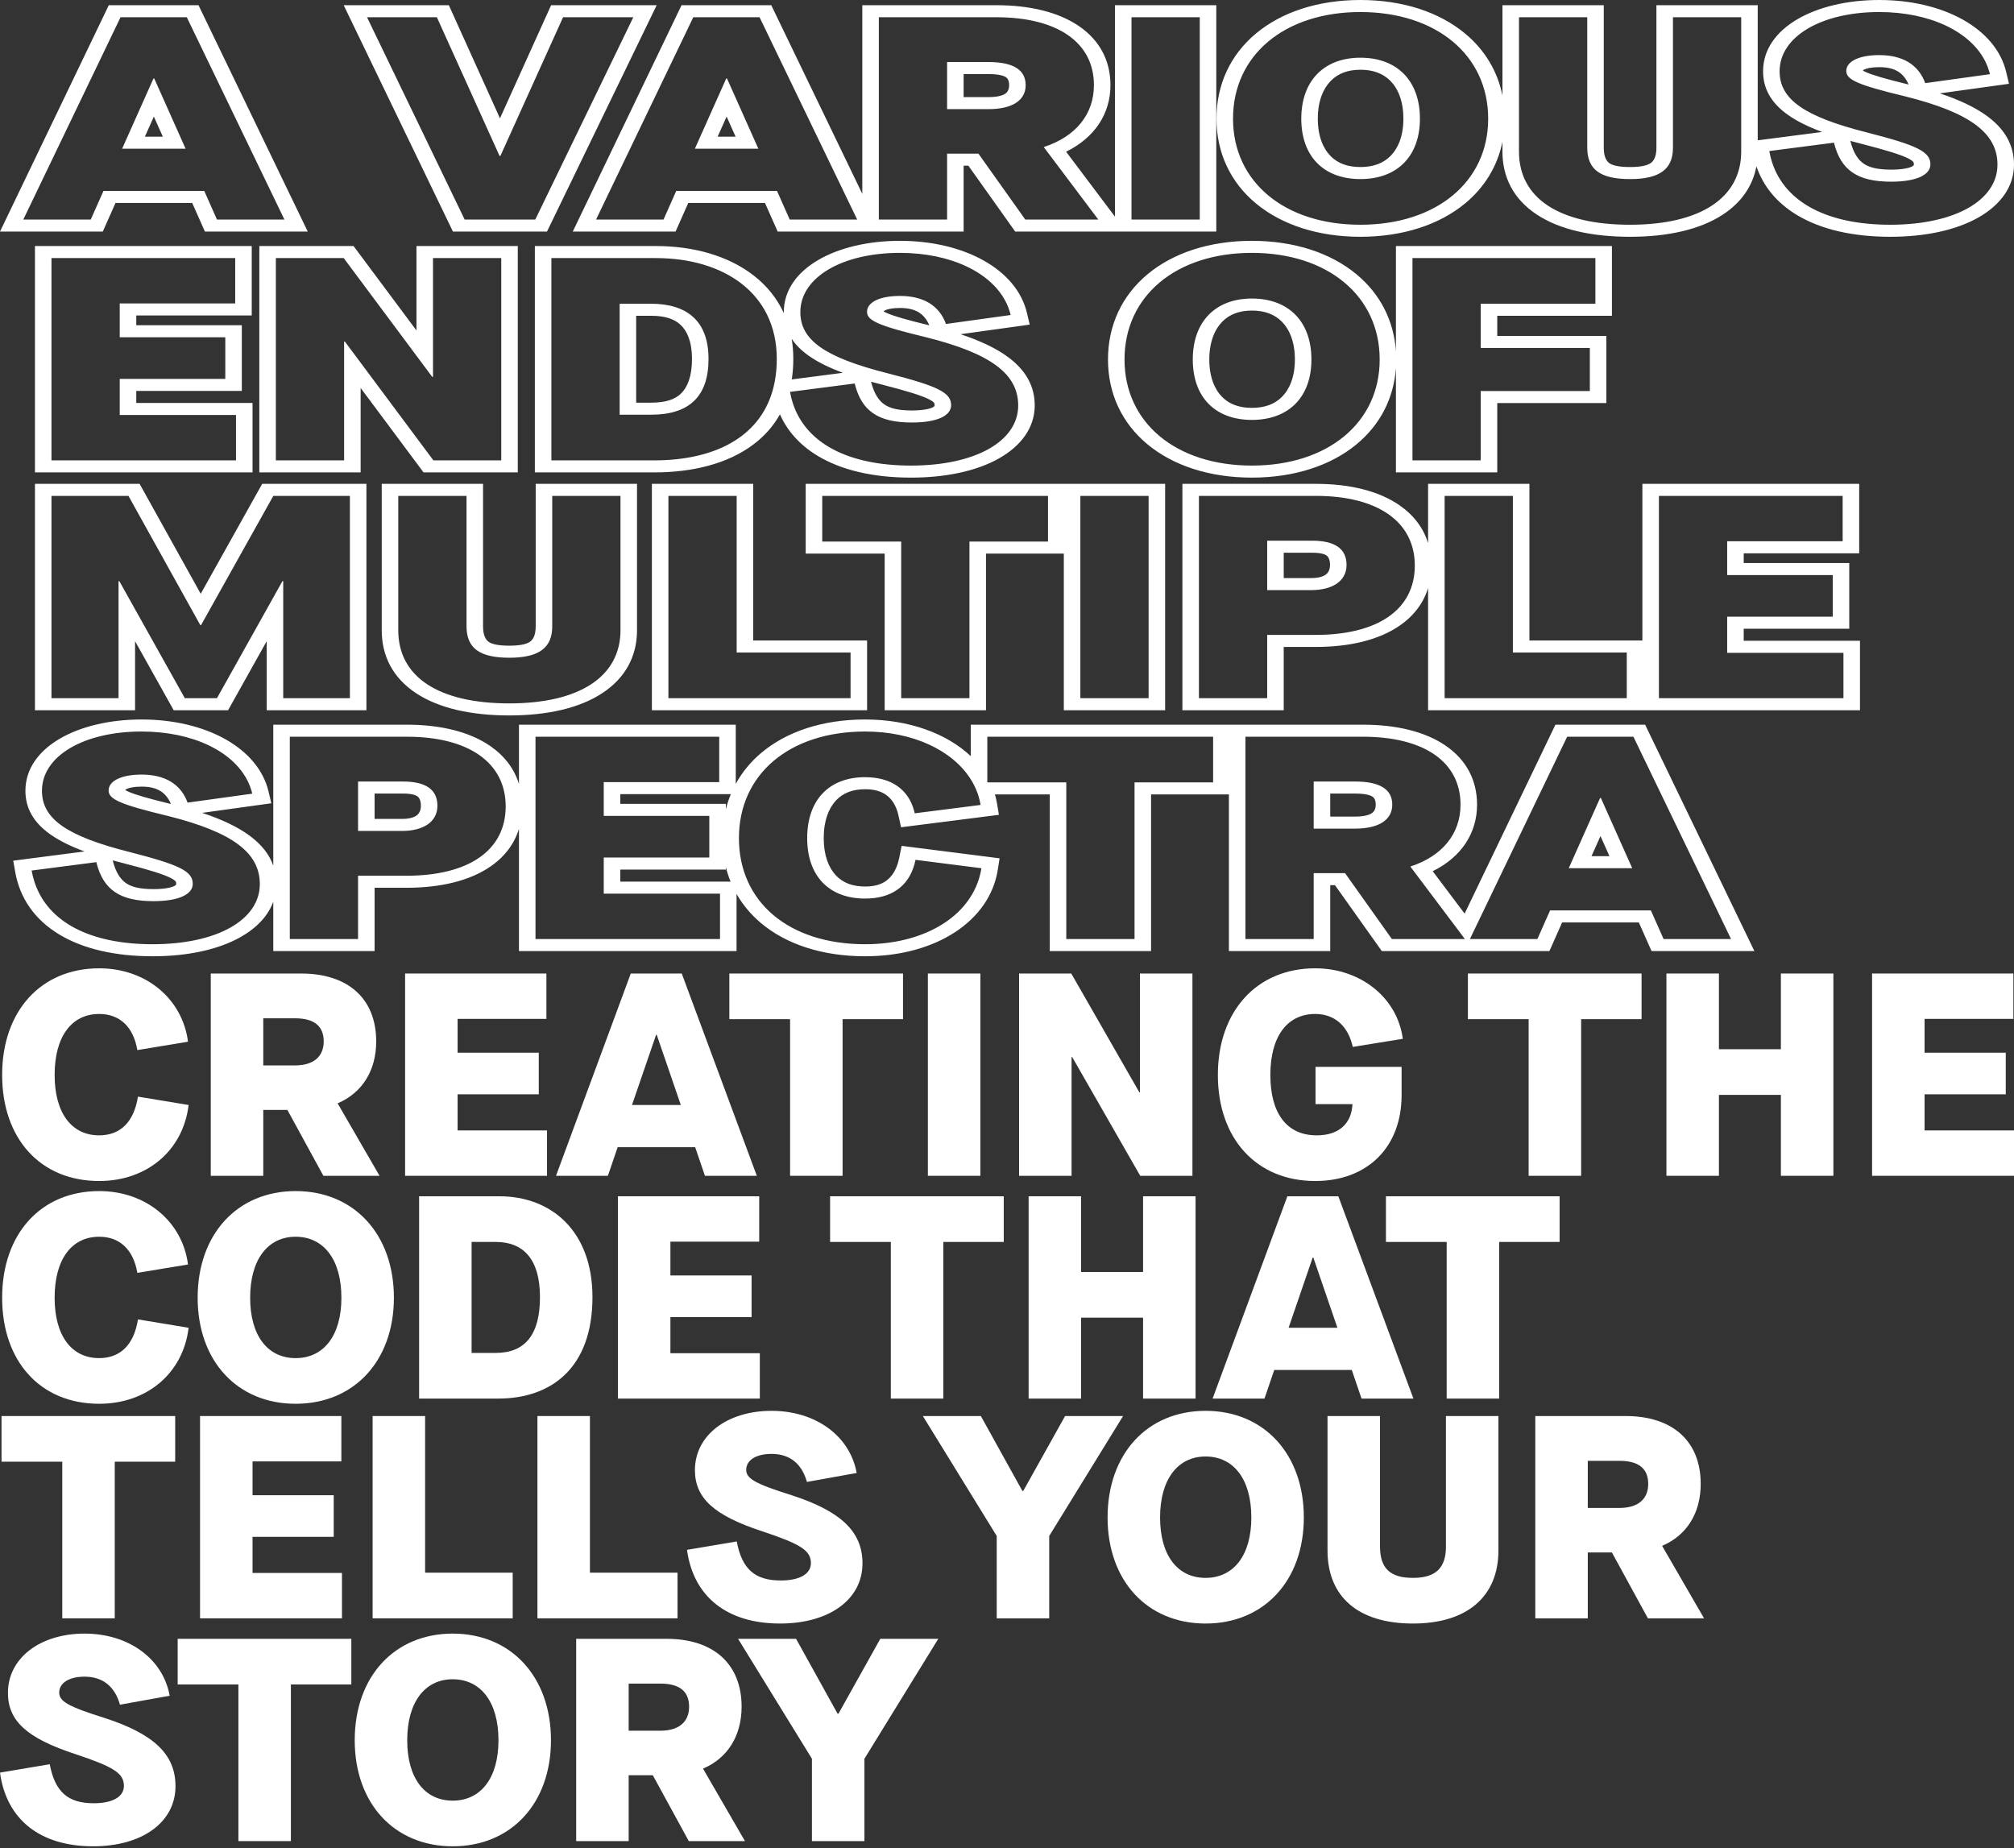 <svg width="669" height="614" viewBox="0 0 669 614" fill="none" xmlns="http://www.w3.org/2000/svg">
<rect x="0" y="0" width="669" height="614" fill="#333333" stroke="none"/>
<path fill-rule="evenodd" clip-rule="evenodd" d="M68.07 76.928L63.852 67.424H38.365L34.147 76.928H0L36.139 1.728H65.94L102.227 76.928H68.07ZM34.368 63.424H67.849L72.067 72.928H94.475L62.049 5.728H40.036L7.741 72.928H30.15L34.368 63.424ZM40.563 49.408H61.654L51.24 26.08H50.977L40.563 49.408ZM48.124 45.408H54.093L51.108 38.722L48.124 45.408ZM150.456 76.928L114.169 1.728H149.094L166.079 39.306L183.063 1.728H218.131L181.696 76.928H150.456ZM166.211 51.808H165.947L145.12 5.728H121.921L154.347 72.928H177.81L210.368 5.728H187.037L166.211 51.808ZM258.326 76.928L254.108 67.424H228.621L224.403 76.928H190.256L226.395 1.728H256.197L286.437 64.397V1.728H330.946C342.033 1.728 351.634 4.006 358.499 8.74C365.404 13.502 368.865 20.285 368.865 28.288C368.865 37.729 363.699 45.679 354.137 50.403L370.366 71.971V1.728H404.022V76.928H337.227L321.673 55.04H320.093V76.928H258.326ZM325.014 51.04L340.569 72.928H364.823L346.764 48.928V48.832C357.309 45.376 363.373 37.984 363.373 28.288C363.373 13.984 351.114 5.728 330.946 5.728H291.929V72.928H314.601V51.04H325.014ZM224.624 63.424H258.105L262.323 72.928H284.732L252.305 5.728H230.292L197.997 72.928H220.406L224.624 63.424ZM230.819 49.408H251.91L241.496 26.08H241.233L230.819 49.408ZM238.38 45.408H244.349L241.365 38.722L238.38 45.408ZM333.836 31.181C334.525 30.739 335.208 29.94 335.208 28.288C335.208 26.539 334.546 25.889 334.048 25.579C333.386 25.166 331.805 24.608 328.31 24.608H320.093V32.256H328.31C331.415 32.256 333.045 31.69 333.836 31.181ZM398.53 72.928H375.858V5.728H398.53V72.928ZM417.163 67.559C408.696 60.518 404.088 50.714 404.088 39.424C404.088 28.091 408.692 18.243 417.153 11.165C425.668 4.042 437.779 0 451.892 0C466.003 0 478.143 4.041 486.69 11.159C493.196 16.577 497.443 23.623 499.076 31.72V1.728H532.732V49.024C532.732 52.197 533.697 53.549 534.548 54.174C535.391 54.792 537.203 55.488 541.476 55.488C545.67 55.488 547.514 54.771 548.39 54.124C549.281 53.465 550.22 52.107 550.22 49.12V1.728H583.876V46.611L605.283 43.837C600.777 42.169 597.023 40.339 594.042 38.252C588.236 34.188 585.649 29.356 585.649 23.68C585.649 9.223 603.055 0 624.227 0C645.596 0 662.996 9.469 666.416 23.962L667.33 27.835L644.356 31.017C650.883 33.185 656.189 35.675 660.196 38.652C666.228 43.132 669 48.48 669 54.688C669 61.921 664.606 68.066 657.078 72.302C649.663 76.473 639.49 78.656 627.918 78.656C615.551 78.656 604.848 76.254 596.784 71.356C590.161 67.332 585.682 61.844 583.435 55.249C582.227 61.695 578.541 67.174 572.361 71.24C564.752 76.246 554.055 78.656 541.476 78.656C528.794 78.656 518.081 76.281 510.487 71.273C502.814 66.212 499.076 58.959 499.076 50.368V47.094C497.443 55.16 493.192 62.174 486.68 67.566C478.128 74.647 465.99 78.656 451.892 78.656C437.792 78.656 425.683 74.645 417.163 67.559ZM633.987 28.074C633.081 25.912 631.795 24.556 630.432 23.729C629.001 22.86 627.043 22.304 624.227 22.304C621.568 22.304 620.008 22.73 619.291 23.08C618.972 23.236 618.85 23.346 618.805 23.432C618.986 23.55 619.332 23.748 619.947 24.016C622.201 24.999 626.367 26.227 633.987 28.074ZM614.635 46.801C615.663 50.909 617.28 53.137 619.093 54.379C620.801 55.549 623.432 56.352 628.181 56.352C631.784 56.352 633.91 55.859 634.944 55.397C635.725 55.047 635.739 54.829 635.739 54.592C635.739 54.087 635.618 53.882 635.512 53.748C635.372 53.57 634.982 53.188 633.83 52.614C631.338 51.372 626.781 49.941 618.462 47.808C617.148 47.477 615.872 47.142 614.635 46.801ZM620.272 44.032C636.749 48.256 641.231 50.368 641.231 54.592C641.231 58.144 636.486 60.352 628.181 60.352C616.977 60.352 611.441 56.512 609.2 47.392C609.2 47.392 609.2 47.392 609.2 47.392L587.714 50.176C587.931 51.403 588.221 52.589 588.583 53.731C588.623 53.858 588.664 53.984 588.706 54.11C593.095 67.296 607.101 74.656 627.918 74.656C649.272 74.656 663.508 66.592 663.508 54.688C663.508 44.224 654.412 37.408 632.927 32.032C616.977 28.192 613.286 26.464 613.286 23.584C613.286 20.416 617.504 18.304 624.227 18.304C632.004 18.304 637.277 21.472 639.517 27.616L661.003 24.64C660.933 24.344 660.857 24.051 660.773 23.76C660.478 22.729 660.098 21.727 659.637 20.758C654.824 10.626 641.251 4 624.227 4C604.982 4 591.141 12.16 591.141 23.68C591.141 32.992 599.314 38.752 620.272 44.032ZM461.879 51.825C464.409 49.282 466.172 45.187 466.172 39.424C466.172 33.608 464.406 29.457 461.863 26.875C459.46 24.435 456.173 23.168 451.892 23.168C447.698 23.168 444.441 24.422 442.044 26.868C439.511 29.453 437.744 33.608 437.744 39.424C437.744 45.2 439.483 49.299 441.986 51.84C444.344 54.232 447.59 55.488 451.892 55.488C456.201 55.488 459.488 54.227 461.879 51.825ZM504.568 5.728H527.24V49.024C527.24 56.32 531.59 59.488 541.476 59.488C551.362 59.488 555.712 56.128 555.712 49.12V5.728H578.384V50.368C578.384 65.728 564.807 74.656 541.476 74.656C517.881 74.656 504.568 65.824 504.568 50.368V5.728ZM11.608 156.928V81.728H83.623V104.8H45.265V108.032H80.327V129.856H45.265V133.856H83.886V156.928H11.608ZM78.394 137.856V152.928H17.1V85.728H78.13V100.8H39.772V112.032H74.835V125.856H39.772V137.856H78.394ZM86.14 156.928V81.728H117.441L138.339 109.778V81.728H171.995V156.928H140.694L119.797 128.878V156.928H86.14ZM114.304 113.472H114.568L143.963 152.928H166.503V85.728H143.831V125.184H143.567L114.172 85.728H91.632V152.928H114.304V113.472ZM177.664 156.928V81.728H217.823C230.426 81.728 241.997 84.996 250.391 91.542C254.75 94.94 258.126 99.122 260.363 104.004C260.361 103.896 260.36 103.788 260.36 103.68C260.36 89.223 277.766 80 298.938 80C320.307 80 337.707 89.469 341.127 103.962L342.041 107.835L319.067 111.018C325.594 113.185 330.9 115.675 334.907 118.652C340.939 123.132 343.711 128.48 343.711 134.688C343.711 141.921 339.317 148.066 331.789 152.302C324.374 156.473 314.201 158.656 302.629 158.656C290.262 158.656 279.558 156.254 271.495 151.356C265.693 147.831 261.536 143.181 259.084 137.648C256.898 141.54 253.934 144.878 250.259 147.645C241.692 154.096 229.946 156.928 217.296 156.928H177.664ZM256.747 129.381C256.978 128.536 257.179 127.666 257.349 126.771C257.795 124.428 258.027 121.916 258.027 119.232C258.027 97.344 240.364 85.728 217.823 85.728H183.156V152.928H217.296C236.711 152.928 252.297 145.652 256.747 129.381ZM263.01 126.037L279.994 123.837C275.488 122.169 271.733 120.339 268.752 118.252C266.237 116.491 264.326 114.586 262.968 112.531C263.332 114.671 263.519 116.906 263.519 119.232C263.519 121.606 263.347 123.875 263.01 126.037ZM289.345 126.801C290.374 130.909 291.991 133.137 293.804 134.379C295.512 135.549 298.143 136.352 302.892 136.352C306.494 136.352 308.621 135.859 309.655 135.397C310.436 135.047 310.45 134.829 310.45 134.592C310.45 134.087 310.329 133.882 310.223 133.748C310.083 133.57 309.693 133.188 308.541 132.614C306.049 131.372 301.492 129.941 293.173 127.808C291.859 127.477 290.583 127.142 289.345 126.801ZM308.697 108.074C307.791 105.912 306.506 104.556 305.143 103.729C303.712 102.86 301.754 102.304 298.938 102.304C296.279 102.304 294.718 102.73 294.002 103.08C293.682 103.236 293.561 103.347 293.516 103.432C293.697 103.55 294.043 103.748 294.658 104.016C296.911 104.999 301.078 106.227 308.697 108.074ZM211.32 104.896V133.76H216.241C221.312 133.76 224.28 132.601 226.201 130.738C228.348 128.656 229.862 125.046 229.862 119.232C229.862 113.399 228.192 109.853 225.992 107.833C223.97 105.975 220.94 104.896 216.241 104.896H211.32ZM283.911 127.392C286.152 136.512 291.688 140.352 302.892 140.352C311.197 140.352 315.942 138.144 315.942 134.592C315.942 130.368 311.46 128.256 294.983 124.032C274.025 118.752 265.852 112.992 265.852 103.68C265.852 92.16 279.693 84 298.938 84C315.962 84 329.535 90.626 334.348 100.758C334.808 101.727 335.189 102.729 335.484 103.76C335.568 104.051 335.644 104.344 335.714 104.64C335.714 104.64 335.714 104.639 335.714 104.64L314.228 107.616C311.987 101.472 306.715 98.304 298.938 98.304C292.215 98.304 287.997 100.416 287.997 103.584C287.997 106.464 291.688 108.192 307.638 112.032C329.123 117.408 338.219 124.224 338.219 134.688C338.219 146.592 323.983 154.656 302.629 154.656C281.812 154.656 267.805 147.296 263.417 134.11C263.375 133.984 263.334 133.858 263.294 133.731C262.932 132.589 262.642 131.403 262.425 130.176L283.911 127.392ZM381.12 147.559C372.653 140.518 368.044 130.714 368.044 119.424C368.044 108.091 372.649 98.243 381.109 91.165C389.625 84.042 401.736 80 415.849 80C429.96 80 442.1 84.041 450.647 91.159C458.441 97.65 462.993 106.476 463.692 116.648V81.728H535.443V104.896H497.348V111.584H533.597V133.888H497.348V156.928H463.692V122.188C462.993 132.32 458.437 141.107 450.637 147.566C442.085 154.647 429.947 158.656 415.849 158.656C401.749 158.656 389.64 154.645 381.12 147.559ZM425.836 131.825C428.366 129.282 430.129 125.187 430.129 119.424C430.129 113.608 428.363 109.457 425.82 106.875C423.417 104.435 420.13 103.168 415.849 103.168C411.655 103.168 408.398 104.422 406.001 106.868C403.467 109.453 401.701 113.608 401.701 119.424C401.701 125.2 403.44 129.299 405.943 131.84C408.301 134.232 411.547 135.488 415.849 135.488C420.158 135.488 423.445 134.227 425.836 131.825ZM491.856 152.928H469.184V85.728H529.95V100.896H491.856V115.584H528.105V129.888H491.856V152.928ZM11.608 235.928V160.728H46.374L66.676 197.244L87.091 160.728H121.717V235.928H88.588V212.997L75.76 235.928H57.697L44.869 212.997V235.928H11.608ZM39.377 193.048H39.641L61.39 231.928H72.067L93.816 193.048H94.08V231.928H116.225V164.728H90.785L66.794 207.64H66.531L42.672 164.728H17.1V231.928H39.377V193.048ZM211.603 160.728V209.368C211.603 217.94 207.774 225.183 200.087 230.24C192.478 235.246 181.781 237.656 169.202 237.656C156.52 237.656 145.807 235.281 138.213 230.273C130.54 225.212 126.802 217.959 126.802 209.368V160.728H160.458V208.024C160.458 211.196 161.423 212.549 162.274 213.174C163.117 213.792 164.929 214.488 169.202 214.488C173.396 214.488 175.24 213.771 176.116 213.124C177.007 212.466 177.946 211.107 177.946 208.12V160.728H211.603ZM132.294 164.728H154.966V208.024C154.966 215.32 159.316 218.488 169.202 218.488C179.088 218.488 183.438 215.128 183.438 208.12V164.728H206.11V209.368C206.11 224.728 192.533 233.656 169.202 233.656C145.607 233.656 132.294 224.824 132.294 209.368V164.728ZM216.539 235.928V160.728H250.195V212.76H288.026V235.928H216.539ZM282.534 216.76V231.928H222.031V164.728H244.703V216.76H282.534ZM293.864 235.928V183.896H267.632V160.728H387.031V235.928H353.374V183.896H327.52V235.928H293.864ZM322.028 231.928H299.356V179.896H273.125V164.728H348.127V179.896H322.028V231.928ZM381.538 231.928H358.866V164.728H381.538V231.928ZM392.764 235.928V160.728H437.141C448.391 160.728 458.1 163.091 465.022 167.941C469.738 171.246 472.857 175.492 474.376 180.421V160.728H508.032V212.76H545.561V160.728H617.576V183.8H579.218V187.032H614.28V208.856H579.218V212.856H617.839V235.928H474.376V195.331C472.855 200.269 469.728 204.506 464.982 207.791C458.027 212.606 448.284 214.904 437.01 214.904H426.421V235.928H392.764ZM420.928 231.928H398.256V164.728H437.141C457.573 164.728 469.963 173.272 469.963 187.864C469.963 202.552 457.573 210.904 437.01 210.904H420.928V231.928ZM426.421 183.608V192.024H435.56C438.002 192.024 439.464 191.513 440.275 190.955C441.039 190.43 441.799 189.473 441.799 187.672C441.799 185.637 441.086 184.837 440.609 184.502C440.097 184.141 438.847 183.608 435.823 183.608H426.421ZM540.371 216.76V231.928H479.868V164.728H502.54V216.76H540.371ZM612.347 216.856V231.928H551.053V164.728H612.083V179.8H573.725V191.032H608.788V204.856H573.725V216.856H612.347ZM4.393 285.906L28.078 282.837C23.572 281.169 19.818 279.339 16.837 277.252C11.031 273.188 8.444 268.356 8.444 262.68C8.444 248.223 25.85 239 47.022 239C68.391 239 85.791 248.469 89.211 262.962L90.125 266.835L67.151 270.018C73.679 272.185 78.984 274.675 82.991 277.652C86.931 280.578 89.48 283.874 90.774 287.538V240.728H135.152C146.402 240.728 156.11 243.091 163.032 247.941C167.748 251.246 170.867 255.492 172.386 260.421V240.728H244.401V260.379C246.497 256.545 249.315 253.104 252.81 250.147C261.236 243.017 273.263 239 287.372 239C301.93 239 314.503 243.656 322.469 251.184V240.728H452.72C463.808 240.728 473.409 243.006 480.273 247.74C487.178 252.502 490.639 259.285 490.639 267.288C490.639 276.729 485.473 284.679 475.911 289.403L486.51 303.489L516.671 240.728H546.472L582.759 315.928H548.602L544.384 306.424H518.897L514.679 315.928H459.001L443.447 294.04H441.868V315.928H408.211V263.896H382.357V315.928H348.701V263.896H330.492C330.781 264.878 331.012 265.881 331.182 266.901L331.812 270.671L299.308 274.806L298.426 270.802C297.695 267.483 296.157 265.355 294.408 264.089C292.745 262.885 290.498 262.168 287.372 262.168C283.2 262.168 280.065 263.406 277.765 265.823C275.309 268.403 273.619 272.568 273.619 278.424C273.619 284.227 275.307 288.337 277.75 290.877C280.037 293.256 283.172 294.488 287.372 294.488C290.593 294.488 292.856 293.744 294.54 292.461C296.339 291.089 297.927 288.75 298.679 285.039L299.503 280.977L332.037 285.116L331.451 288.861C328.762 306.047 310.732 317.656 287.372 317.656C273.157 317.656 261.121 313.676 252.713 306.571C249.4 303.772 246.707 300.537 244.664 296.947V315.928H172.386V275.331C170.865 280.27 167.738 284.506 162.992 287.791C156.037 292.606 146.294 294.904 135.02 294.904H124.431V315.928H90.774V299.533C89.066 304.237 85.277 308.261 79.873 311.302C72.458 315.473 62.285 317.656 50.713 317.656C38.346 317.656 27.643 315.254 19.58 310.356C11.483 305.437 6.591 298.329 5.062 289.687L4.393 285.906ZM242.681 292.856C242.045 291.294 241.52 289.678 241.105 288.013V288.856H206.043V292.856H242.681ZM241.105 268.851C241.538 267.113 242.092 265.427 242.765 263.8H206.043V267.032H241.105V268.851ZM324.703 263.454C324.261 262.228 323.715 261.04 323.07 259.896C322.879 259.556 322.678 259.219 322.469 258.887C316.442 249.291 303.333 243 287.372 243C262.195 243 245.455 257.208 245.455 278.424C245.455 299.544 261.932 313.656 287.372 313.656C306.098 313.656 320.779 305.297 325.045 292.348C325.05 292.334 325.054 292.321 325.058 292.307C325.47 291.05 325.784 289.749 325.994 288.408L304.113 285.624C304.009 286.136 303.889 286.632 303.755 287.114C301.669 294.591 295.916 298.488 287.372 298.488C275.377 298.488 268.127 291 268.127 278.424C268.127 265.752 275.377 258.168 287.372 258.168C295.939 258.168 301.777 262.142 303.683 269.478C303.742 269.705 303.797 269.935 303.849 270.168L325.73 267.384C325.556 266.341 325.31 265.319 324.996 264.322C324.951 264.18 324.904 264.038 324.857 263.896C324.807 263.748 324.756 263.601 324.703 263.454ZM354.193 259.896V311.928H376.865V259.896H402.964V244.728H327.962V259.896H354.193ZM446.789 290.04L462.343 311.928H486.597L468.538 287.928V287.832C479.083 284.376 485.147 276.984 485.147 267.288C485.147 252.984 472.888 244.728 452.72 244.728H413.703V311.928H436.375V290.04H446.789ZM510.682 311.928L514.9 302.424H548.381L552.599 311.928H575.007L542.581 244.728H520.568L488.273 311.928H510.682ZM56.782 267.074C55.876 264.912 54.59 263.556 53.227 262.729C51.796 261.86 49.839 261.304 47.022 261.304C44.364 261.304 42.803 261.73 42.087 262.08C41.767 262.236 41.646 262.346 41.6 262.432C41.782 262.55 42.127 262.748 42.742 263.016C44.996 263.999 49.162 265.227 56.782 267.074ZM37.43 285.801C38.458 289.909 40.075 292.137 41.888 293.379C43.596 294.549 46.227 295.352 50.977 295.352C54.579 295.352 56.705 294.859 57.739 294.397C58.521 294.047 58.534 293.829 58.534 293.592C58.534 293.087 58.413 292.882 58.308 292.748C58.167 292.57 57.778 292.188 56.625 291.614C54.133 290.372 49.575 288.941 41.255 286.808C39.942 286.477 38.667 286.142 37.43 285.801ZM31.995 286.392C34.236 295.512 39.772 299.352 50.977 299.352C59.281 299.352 64.026 297.144 64.026 293.592C64.026 289.368 59.544 287.256 43.068 283.032C22.109 277.752 13.937 271.992 13.937 262.68C13.937 251.16 27.777 243 47.022 243C64.046 243 77.619 249.626 82.432 259.758C82.893 260.727 83.273 261.729 83.569 262.76C83.652 263.051 83.729 263.344 83.798 263.64L62.313 266.616C60.072 260.472 54.799 257.304 47.022 257.304C40.3 257.304 36.081 259.416 36.081 262.584C36.081 265.464 39.772 267.192 55.722 271.032C77.208 276.408 86.303 283.224 86.303 293.688C86.303 305.592 72.067 313.656 50.713 313.656C29.896 313.656 15.89 306.296 11.501 293.11C11.459 292.984 11.418 292.858 11.378 292.731C11.017 291.589 10.726 290.403 10.509 289.176L31.995 286.392ZM118.938 311.928H96.266V244.728H135.152C155.583 244.728 167.974 253.272 167.974 267.864C167.974 282.552 155.583 290.904 135.02 290.904H118.938V311.928ZM124.431 263.608V272.024H133.57C136.012 272.024 137.475 271.513 138.285 270.955C139.049 270.43 139.809 269.473 139.809 267.672C139.809 265.637 139.096 264.837 138.619 264.502C138.107 264.141 136.857 263.608 133.833 263.608H124.431ZM239.172 296.856V311.928H177.878V244.728H238.908V259.8H200.55V271.032H235.613V284.856H200.55V296.856H239.172ZM455.61 270.181C456.299 269.739 456.982 268.94 456.982 267.288C456.982 265.539 456.32 264.889 455.822 264.579C455.161 264.167 453.579 263.608 450.084 263.608H441.868V271.256H450.084C453.19 271.256 454.82 270.69 455.61 270.181ZM521.095 288.408H542.186L531.772 265.08H531.509L521.095 288.408ZM528.656 284.408H534.625L531.64 277.722L528.656 284.408ZM328.31 36.256C336.219 36.256 340.7 33.376 340.7 28.288C340.7 23.2 336.614 20.608 328.31 20.608H314.601V36.256H328.31ZM451.892 74.656C426.716 74.656 409.58 60.448 409.58 39.424C409.58 18.304 426.716 4 451.892 4C477.069 4 494.337 18.304 494.337 39.424C494.337 60.448 477.069 74.656 451.892 74.656ZM451.892 59.488C464.019 59.488 471.665 52 471.665 39.424C471.665 26.752 464.019 19.168 451.892 19.168C439.897 19.168 432.252 26.752 432.252 39.424C432.252 52 439.765 59.488 451.892 59.488ZM205.828 137.76H216.241C229.027 137.76 235.355 131.616 235.355 119.232C235.355 106.656 228.237 100.896 216.241 100.896H205.828V137.76ZM415.849 154.656C390.673 154.656 373.537 140.448 373.537 119.424C373.537 98.304 390.673 84 415.849 84C441.026 84 458.294 98.304 458.294 119.424C458.294 140.448 441.026 154.656 415.849 154.656ZM415.849 139.488C427.976 139.488 435.622 132 435.622 119.424C435.622 106.752 427.976 99.168 415.849 99.168C403.854 99.168 396.209 106.752 396.209 119.424C396.209 132 403.722 139.488 415.849 139.488ZM420.928 196.024H435.56C442.546 196.024 447.291 193.048 447.291 187.672C447.291 182.296 443.469 179.608 435.823 179.608H420.928V196.024ZM118.938 276.024H133.57C140.556 276.024 145.301 273.048 145.301 267.672C145.301 262.296 141.479 259.608 133.833 259.608H118.938V276.024ZM450.084 275.256C457.993 275.256 462.475 272.376 462.475 267.288C462.475 262.2 458.388 259.608 450.084 259.608H436.375V275.256H450.084Z" fill="white"/>
<path d="M0.71 357.08C0.71 378.2 13.382 392.312 32.948 392.312C48.763 392.312 60.828 382.232 62.652 367.064L45.823 364.28C44.505 372.728 39.943 377.144 32.948 377.144C23.723 377.144 18.147 369.656 18.147 357.08C18.147 344.408 23.723 336.824 32.948 336.824C39.741 336.824 44.303 341.048 45.621 348.824L62.45 346.04C60.625 331.832 48.561 321.656 32.948 321.656C13.585 321.656 0.71 335.864 0.71 357.08Z" fill="white"/>
<path d="M112.189 366.584V366.488C120.299 363.032 124.963 355.64 124.963 345.944C124.963 331.64 115.534 323.384 100.023 323.384H70.015V390.584H87.452V368.696H95.461L107.424 390.584H126.078L112.189 366.584ZM107.525 345.944C107.525 351.032 104.078 353.912 97.996 353.912H87.452V338.264H97.996C104.383 338.264 107.525 340.856 107.525 345.944Z" fill="white"/>
<path d="M134.565 390.584H181.706V375.512H152.002V363.512H178.969V349.688H152.002V338.456H181.504V323.384H134.565V390.584Z" fill="white"/>
<path d="M234.163 390.584H251.398L226.458 323.384H209.528L184.69 390.584H201.924L205.169 381.08H230.919L234.163 390.584ZM209.933 367.064L217.942 343.736H218.145L226.154 367.064H209.933Z" fill="white"/>
<path d="M262.447 390.584H279.884V338.552H299.957V323.384H242.273V338.552H262.447V390.584Z" fill="white"/>
<path d="M308.217 390.584H325.654V323.384H308.217V390.584Z" fill="white"/>
<path d="M338.512 390.584H355.949V351.128H356.152L378.759 390.584H396.095V323.384H378.658V362.84H378.455L355.847 323.384H338.512V390.584Z" fill="white"/>
<path d="M404.544 357.08C404.544 378.296 417.419 392.312 436.884 392.312C454.219 392.312 465.574 381.08 465.574 363.8V354.392H436.985V366.776H449.252C448.948 373.304 444.69 377.144 437.39 377.144C427.354 377.144 421.981 369.752 421.981 357.08C421.981 344.312 427.557 336.824 436.884 336.824C443.372 336.824 447.832 340.856 449.353 347.768L465.979 345.08C464.155 331.352 451.888 321.656 436.884 321.656C417.419 321.656 404.544 335.96 404.544 357.08Z" fill="white"/>
<path d="M507.777 390.584H525.214V338.552H545.287V323.384H487.602V338.552H507.777V390.584Z" fill="white"/>
<path d="M553.546 390.584H570.984V363.704H591.564V390.584H609.001V323.384H591.564V348.536H570.984V323.384H553.546V390.584Z" fill="white"/>
<path d="M621.859 390.584H669V375.512H639.296V363.512H666.263V349.688H639.296V338.456H668.797V323.384H621.859V390.584Z" fill="white"/>
<path d="M0.71 431.08C0.71 452.2 13.382 466.312 32.948 466.312C48.763 466.312 60.828 456.232 62.652 441.064L45.823 438.28C44.505 446.728 39.943 451.144 32.948 451.144C23.723 451.144 18.147 443.656 18.147 431.08C18.147 418.408 23.723 410.824 32.948 410.824C39.741 410.824 44.303 415.048 45.621 422.824L62.45 420.04C60.625 405.832 48.561 395.656 32.948 395.656C13.585 395.656 0.71 409.864 0.71 431.08Z" fill="white"/>
<path d="M65.656 431.08C65.656 452.104 78.835 466.312 98.198 466.312C117.562 466.312 130.843 452.104 130.843 431.08C130.843 409.96 117.562 395.656 98.198 395.656C78.835 395.656 65.656 409.96 65.656 431.08ZM113.405 431.08C113.405 443.656 107.525 451.144 98.198 451.144C88.872 451.144 83.093 443.656 83.093 431.08C83.093 418.408 88.973 410.824 98.198 410.824C107.525 410.824 113.405 418.408 113.405 431.08Z" fill="white"/>
<path d="M139.218 464.584H165.475C183.217 464.584 196.802 454.312 196.802 430.888C196.802 409 183.217 397.384 165.881 397.384H139.218V464.584ZM156.655 449.416V412.552H164.664C173.89 412.552 179.364 418.312 179.364 430.888C179.364 443.272 174.498 449.416 164.664 449.416H156.655Z" fill="white"/>
<path d="M205.253 464.584H252.395V449.512H222.691V437.512H249.657V423.688H222.691V412.456H252.192V397.384H205.253V464.584Z" fill="white"/>
<path d="M295.91 464.584H313.347V412.552H333.42V397.384H275.736V412.552H295.91V464.584Z" fill="white"/>
<path d="M341.68 464.584H359.117V437.704H379.697V464.584H397.134V397.384H379.697V422.536H359.117V397.384H341.68V464.584Z" fill="white"/>
<path d="M452.267 464.584H469.502L444.562 397.384H427.632L402.794 464.584H420.028L423.273 455.08H449.023L452.267 464.584ZM428.037 441.064L436.046 417.736H436.249L444.258 441.064H428.037Z" fill="white"/>
<path d="M480.551 464.584H497.988V412.552H518.061V397.384H460.377V412.552H480.551V464.584Z" fill="white"/>
<path d="M20.681 537.584H38.119V485.552H58.192V470.384H0.507V485.552H20.681V537.584Z" fill="white"/>
<path d="M66.451 537.584H113.592V522.512H83.888V510.512H110.855V496.688H83.888V485.456H113.39V470.384H66.451V537.584Z" fill="white"/>
<path d="M123.774 537.584H170.307V522.416H141.211V470.384H123.774V537.584Z" fill="white"/>
<path d="M178.523 537.584H225.056V522.416H195.96V470.384H178.523V537.584Z" fill="white"/>
<path d="M228.202 514.832C230.331 530.48 241.584 539.312 259.123 539.312C275.546 539.312 286.495 531.248 286.495 519.344C286.495 508.88 279.5 502.064 262.975 496.688C250.708 492.848 247.87 491.12 247.87 488.24C247.87 485.072 251.114 482.96 256.284 482.96C262.266 482.96 266.321 486.128 268.044 492.272L284.569 489.296C282.339 477.008 270.984 468.656 256.284 468.656C241.483 468.656 230.838 476.816 230.838 488.336C230.838 497.648 237.124 503.408 253.243 508.688C265.915 512.912 269.362 515.024 269.362 519.248C269.362 522.8 265.713 525.008 259.326 525.008C250.708 525.008 246.451 521.168 244.727 512.048L228.202 514.832Z" fill="white"/>
<path d="M331.085 537.584H348.522V510.224L373.056 470.384H353.794L339.905 495.248H339.601L325.813 470.384H306.551L331.085 510.224V537.584Z" fill="white"/>
<path d="M367.912 504.08C367.912 525.104 381.092 539.312 400.455 539.312C419.819 539.312 433.099 525.104 433.099 504.08C433.099 482.96 419.819 468.656 400.455 468.656C381.092 468.656 367.912 482.96 367.912 504.08ZM415.662 504.08C415.662 516.656 409.782 524.144 400.455 524.144C391.128 524.144 385.35 516.656 385.35 504.08C385.35 491.408 391.23 483.824 400.455 483.824C409.782 483.824 415.662 491.408 415.662 504.08Z" fill="white"/>
<path d="M440.968 515.024C440.968 530.48 451.207 539.312 469.354 539.312C487.298 539.312 497.74 530.384 497.74 515.024V470.384H480.303V513.776C480.303 520.784 476.958 524.144 469.354 524.144C461.751 524.144 458.405 520.976 458.405 513.68V470.384H440.968V515.024Z" fill="white"/>
<path d="M552.159 513.584V513.488C560.269 510.032 564.933 502.64 564.933 492.944C564.933 478.64 555.504 470.384 539.993 470.384H509.985V537.584H527.422V515.696H535.431L547.394 537.584H566.048L552.159 513.584ZM547.495 492.944C547.495 498.032 544.049 500.912 537.966 500.912H527.422V485.264H537.966C544.353 485.264 547.495 487.856 547.495 492.944Z" fill="white"/>
<path d="M0 588.832C2.129 604.48 13.382 613.312 30.921 613.312C47.344 613.312 58.293 605.248 58.293 593.344C58.293 582.88 51.298 576.064 34.773 570.688C22.506 566.848 19.668 565.12 19.668 562.24C19.668 559.072 22.912 556.96 28.082 556.96C34.063 556.96 38.119 560.128 39.842 566.272L56.367 563.296C54.136 551.008 42.782 542.656 28.082 542.656C13.281 542.656 2.636 550.816 2.636 562.336C2.636 571.648 8.921 577.408 25.041 582.688C37.713 586.912 41.16 589.024 41.16 593.248C41.16 596.8 37.51 599.008 31.123 599.008C22.506 599.008 18.248 595.168 16.525 586.048L0 588.832Z" fill="white"/>
<path d="M79.192 611.584H96.629V559.552H116.703V544.384H59.018V559.552H79.192V611.584Z" fill="white"/>
<path d="M117.83 578.08C117.83 599.104 131.01 613.312 150.373 613.312C169.737 613.312 183.017 599.104 183.017 578.08C183.017 556.96 169.737 542.656 150.373 542.656C131.01 542.656 117.83 556.96 117.83 578.08ZM165.58 578.08C165.58 590.656 159.7 598.144 150.373 598.144C141.046 598.144 135.268 590.656 135.268 578.08C135.268 565.408 141.148 557.824 150.373 557.824C159.7 557.824 165.58 565.408 165.58 578.08Z" fill="white"/>
<path d="M233.567 587.584V587.488C241.677 584.032 246.34 576.64 246.34 566.944C246.34 552.64 236.912 544.384 221.401 544.384H191.393V611.584H208.83V589.696H216.839L228.802 611.584H247.456L233.567 587.584ZM228.903 566.944C228.903 572.032 225.456 574.912 219.374 574.912H208.83V559.264H219.374C225.76 559.264 228.903 561.856 228.903 566.944Z" fill="white"/>
<path d="M269.703 611.584H287.14V584.224L311.674 544.384H292.412L278.523 569.248H278.219L264.431 544.384H245.169L269.703 584.224V611.584Z" fill="white"/>
</svg>
